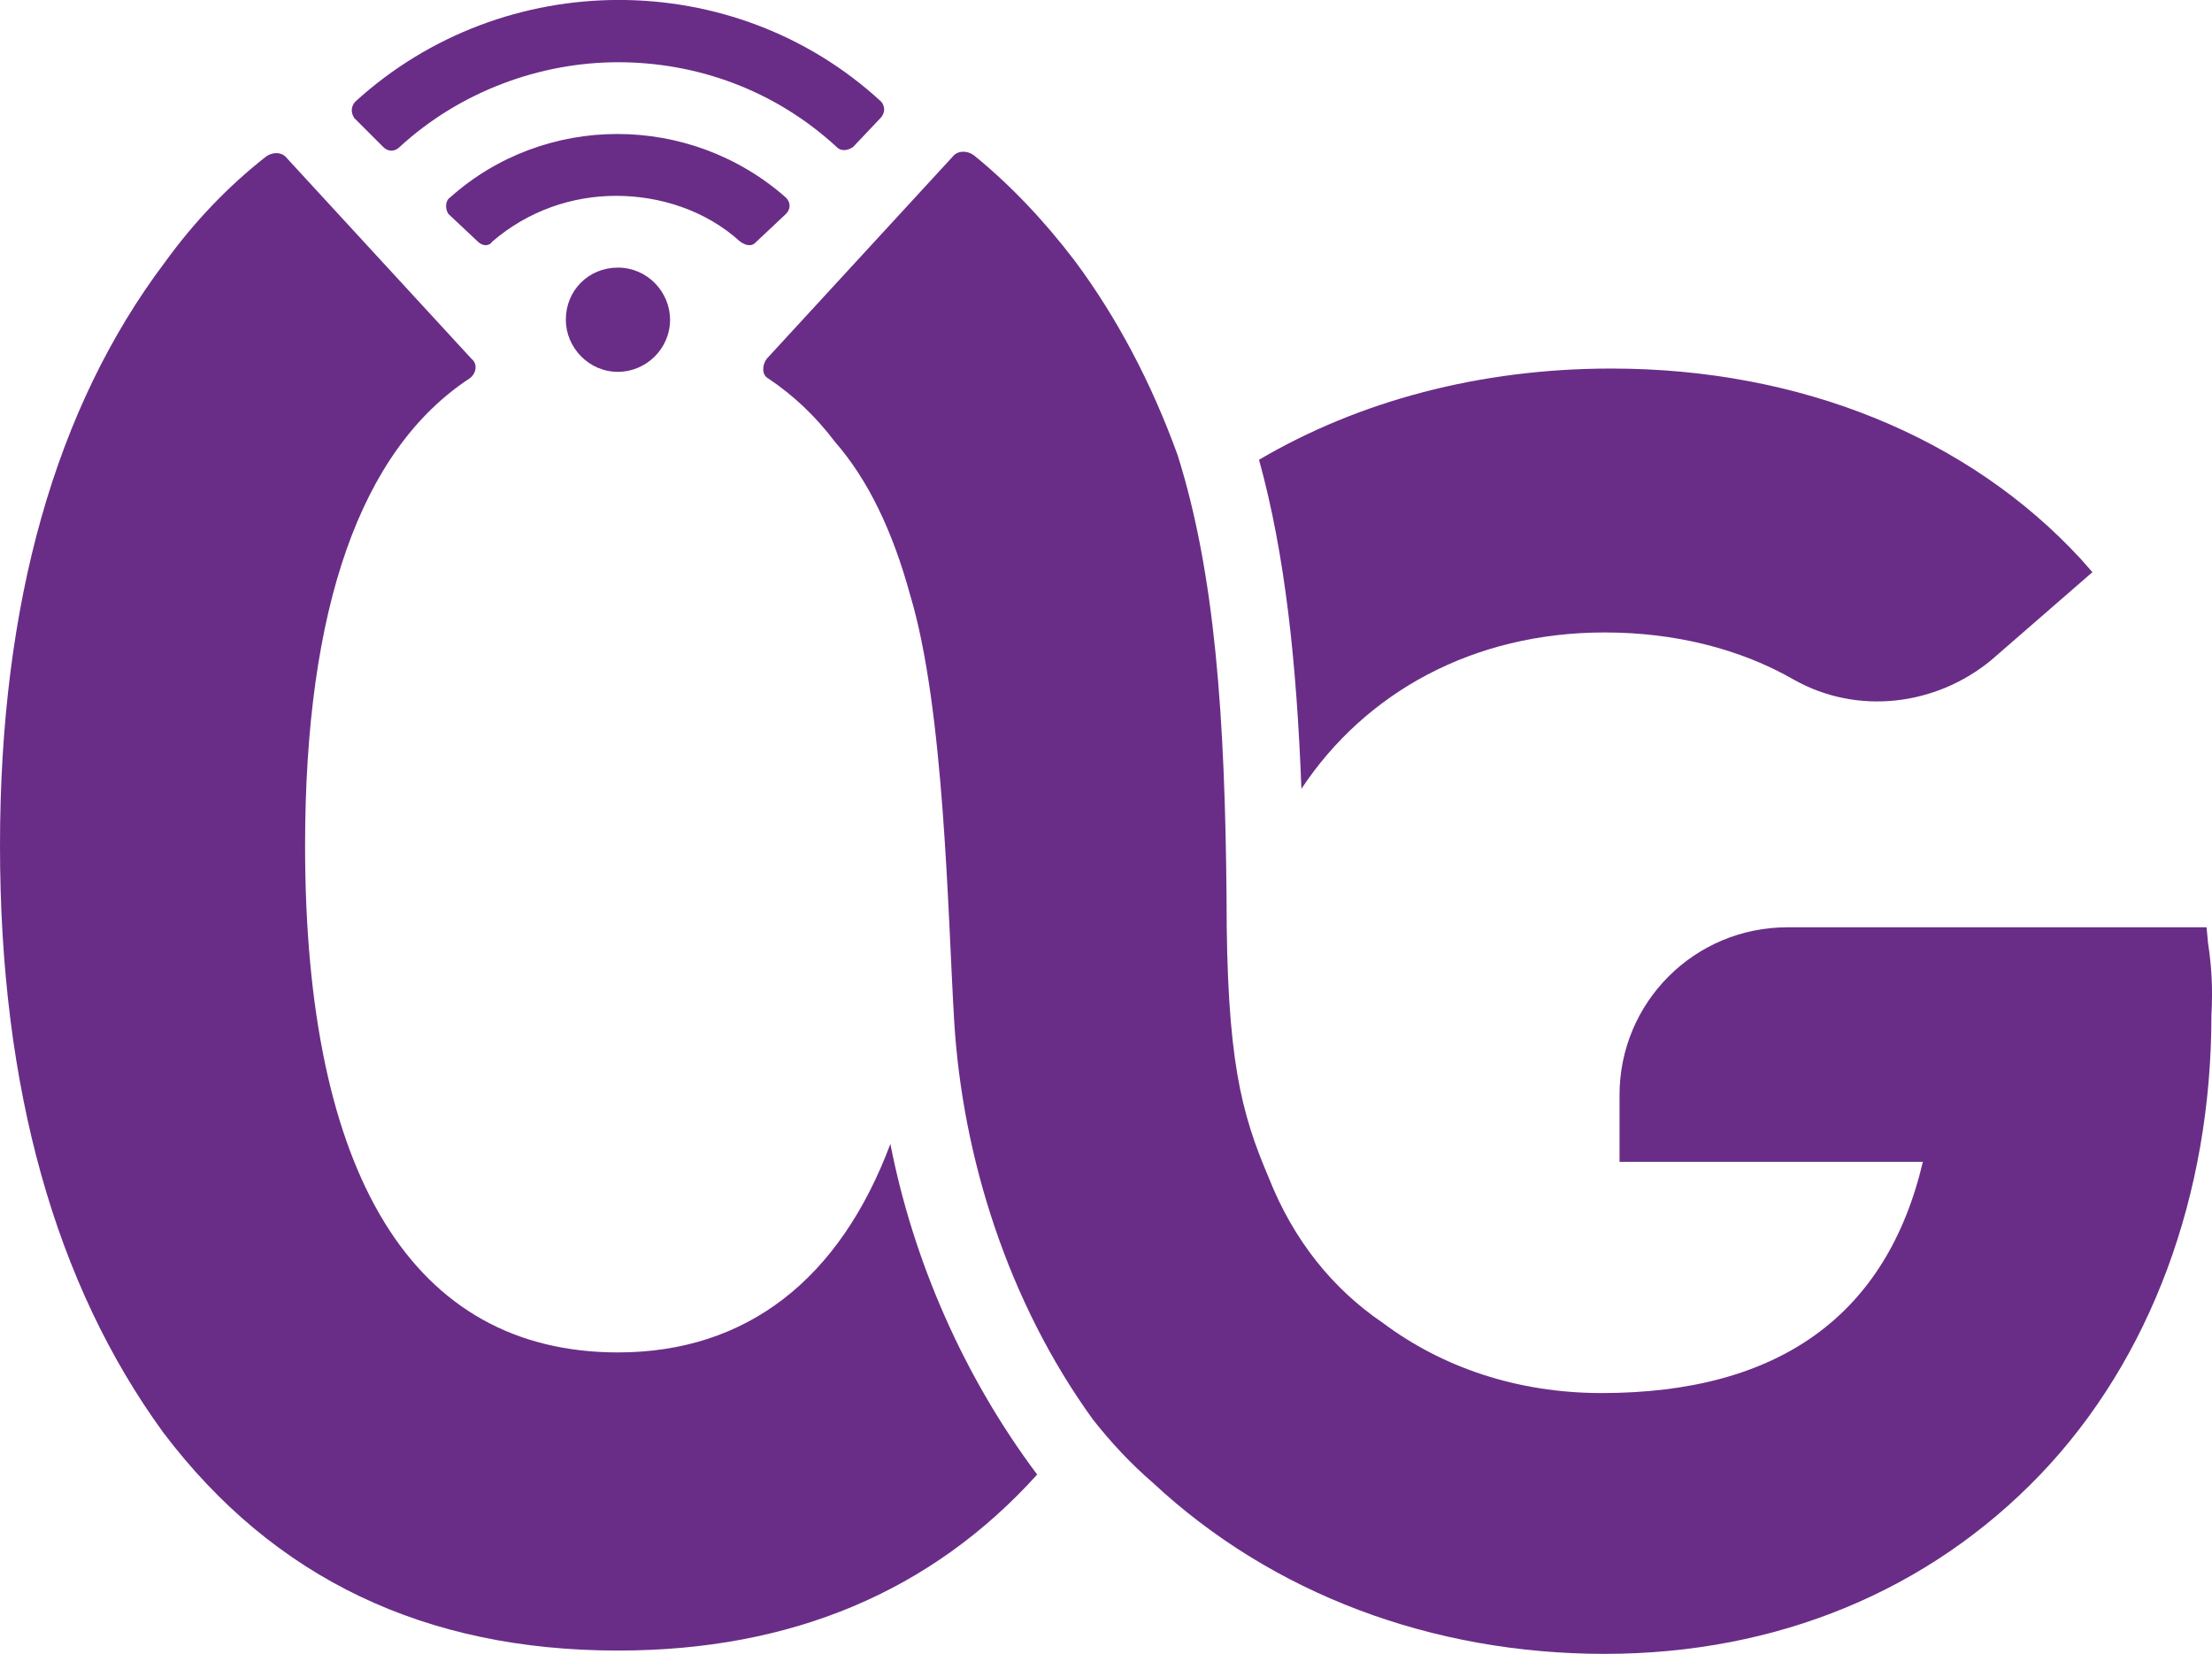<?xml version="1.0" encoding="UTF-8"?><svg id="Grupo_Datco" xmlns="http://www.w3.org/2000/svg" viewBox="0 0 113.76 85.04"><defs><style>.cls-1{fill:#692d87;}</style></defs><path class="cls-1" d="m38.91,12.42l1.51-1.42c.25-.25.25-.59,0-.84-4.95-4.36-12.41-4.36-17.28,0-.25.17-.25.59-.08.84l1.51,1.42c.25.25.59.25.75,0,1.85-1.59,4.11-2.35,6.37-2.35s4.61.75,6.37,2.35c.34.25.67.25.84,0Z"/><path class="cls-1" d="m29.1,16.44c0,1.42,1.17,2.68,2.68,2.68,1.43,0,2.68-1.17,2.68-2.68,0-1.43-1.17-2.68-2.68-2.68s-2.68,1.17-2.68,2.68Z"/><path class="cls-1" d="m18.2,6.05h0l1.51,1.51c.25.25.59.25.84,0,3.1-2.85,7.21-4.36,11.24-4.36s8.05,1.42,11.24,4.36c.25.25.59.17.84,0l1.43-1.51c.08-.08.17-.25.17-.42s-.08-.34-.17-.42c-7.55-6.95-19.37-6.95-27.01,0-.25.25-.25.59-.08.84Z"/><path class="cls-1" d="m113.56,48.52l-.08-.84h-21.55c-4.78,0-8.64,3.85-8.64,8.63v3.43h15.6c-1.85,7.87-7.38,11.89-16.52,11.89-4.36,0-8.22-1.34-11.24-3.6-2.6-1.76-4.61-4.27-5.87-7.45-1.43-3.35-2.18-6.11-2.18-14.41-.08-9.3-.59-16.67-2.52-22.78-1.34-3.69-3.1-7.04-5.28-9.97-1.59-2.09-3.35-3.94-5.2-5.44-.34-.25-.84-.25-1.09.08l-9.56,10.39c-.25.34-.25.84.08,1.01,1.26.84,2.43,1.93,3.44,3.27,1.68,1.93,2.94,4.52,3.86,7.87,1.76,5.86,1.93,16.33,2.26,21.86.42,7.04,2.77,14.49,7.13,20.52.92,1.17,1.93,2.26,3.1,3.27,6.12,5.7,14.34,8.79,23.23,8.79s16.69-3.27,22.39-9.21c5.7-5.95,8.81-14.41,8.81-23.62.08-1.42,0-2.6-.17-3.69Z"/><path class="cls-1" d="m82.53,32.52c3.61,0,6.96.84,9.73,2.43,3.27,1.84,7.3,1.34,10.15-1.01l5.2-4.52-.59-.67c-5.79-6.28-14.43-9.8-24.15-9.8-6.79,0-13,1.68-18.12,4.69,1.34,4.86,1.93,10.39,2.18,16.92,3.27-4.94,8.81-8.04,15.6-8.04Z"/><path class="cls-1" d="m31.79,69.54c-10.57,0-16.1-9.13-16.1-26.05,0-12.23,2.85-20.35,8.47-24.04.34-.25.42-.75.08-1.01l-9.48-10.3c-.25-.34-.75-.34-1.09-.08-1.93,1.51-3.69,3.35-5.2,5.44C2.85,20.96,0,31.01,0,43.49,0,55.97,2.85,66.03,8.39,73.65c5.7,7.54,13.5,11.22,23.4,11.22,8.89,0,16.1-3.02,21.55-9.05-3.77-5.03-6.37-10.97-7.55-17-2.6,6.95-7.38,10.72-14.01,10.72Z"/></svg>